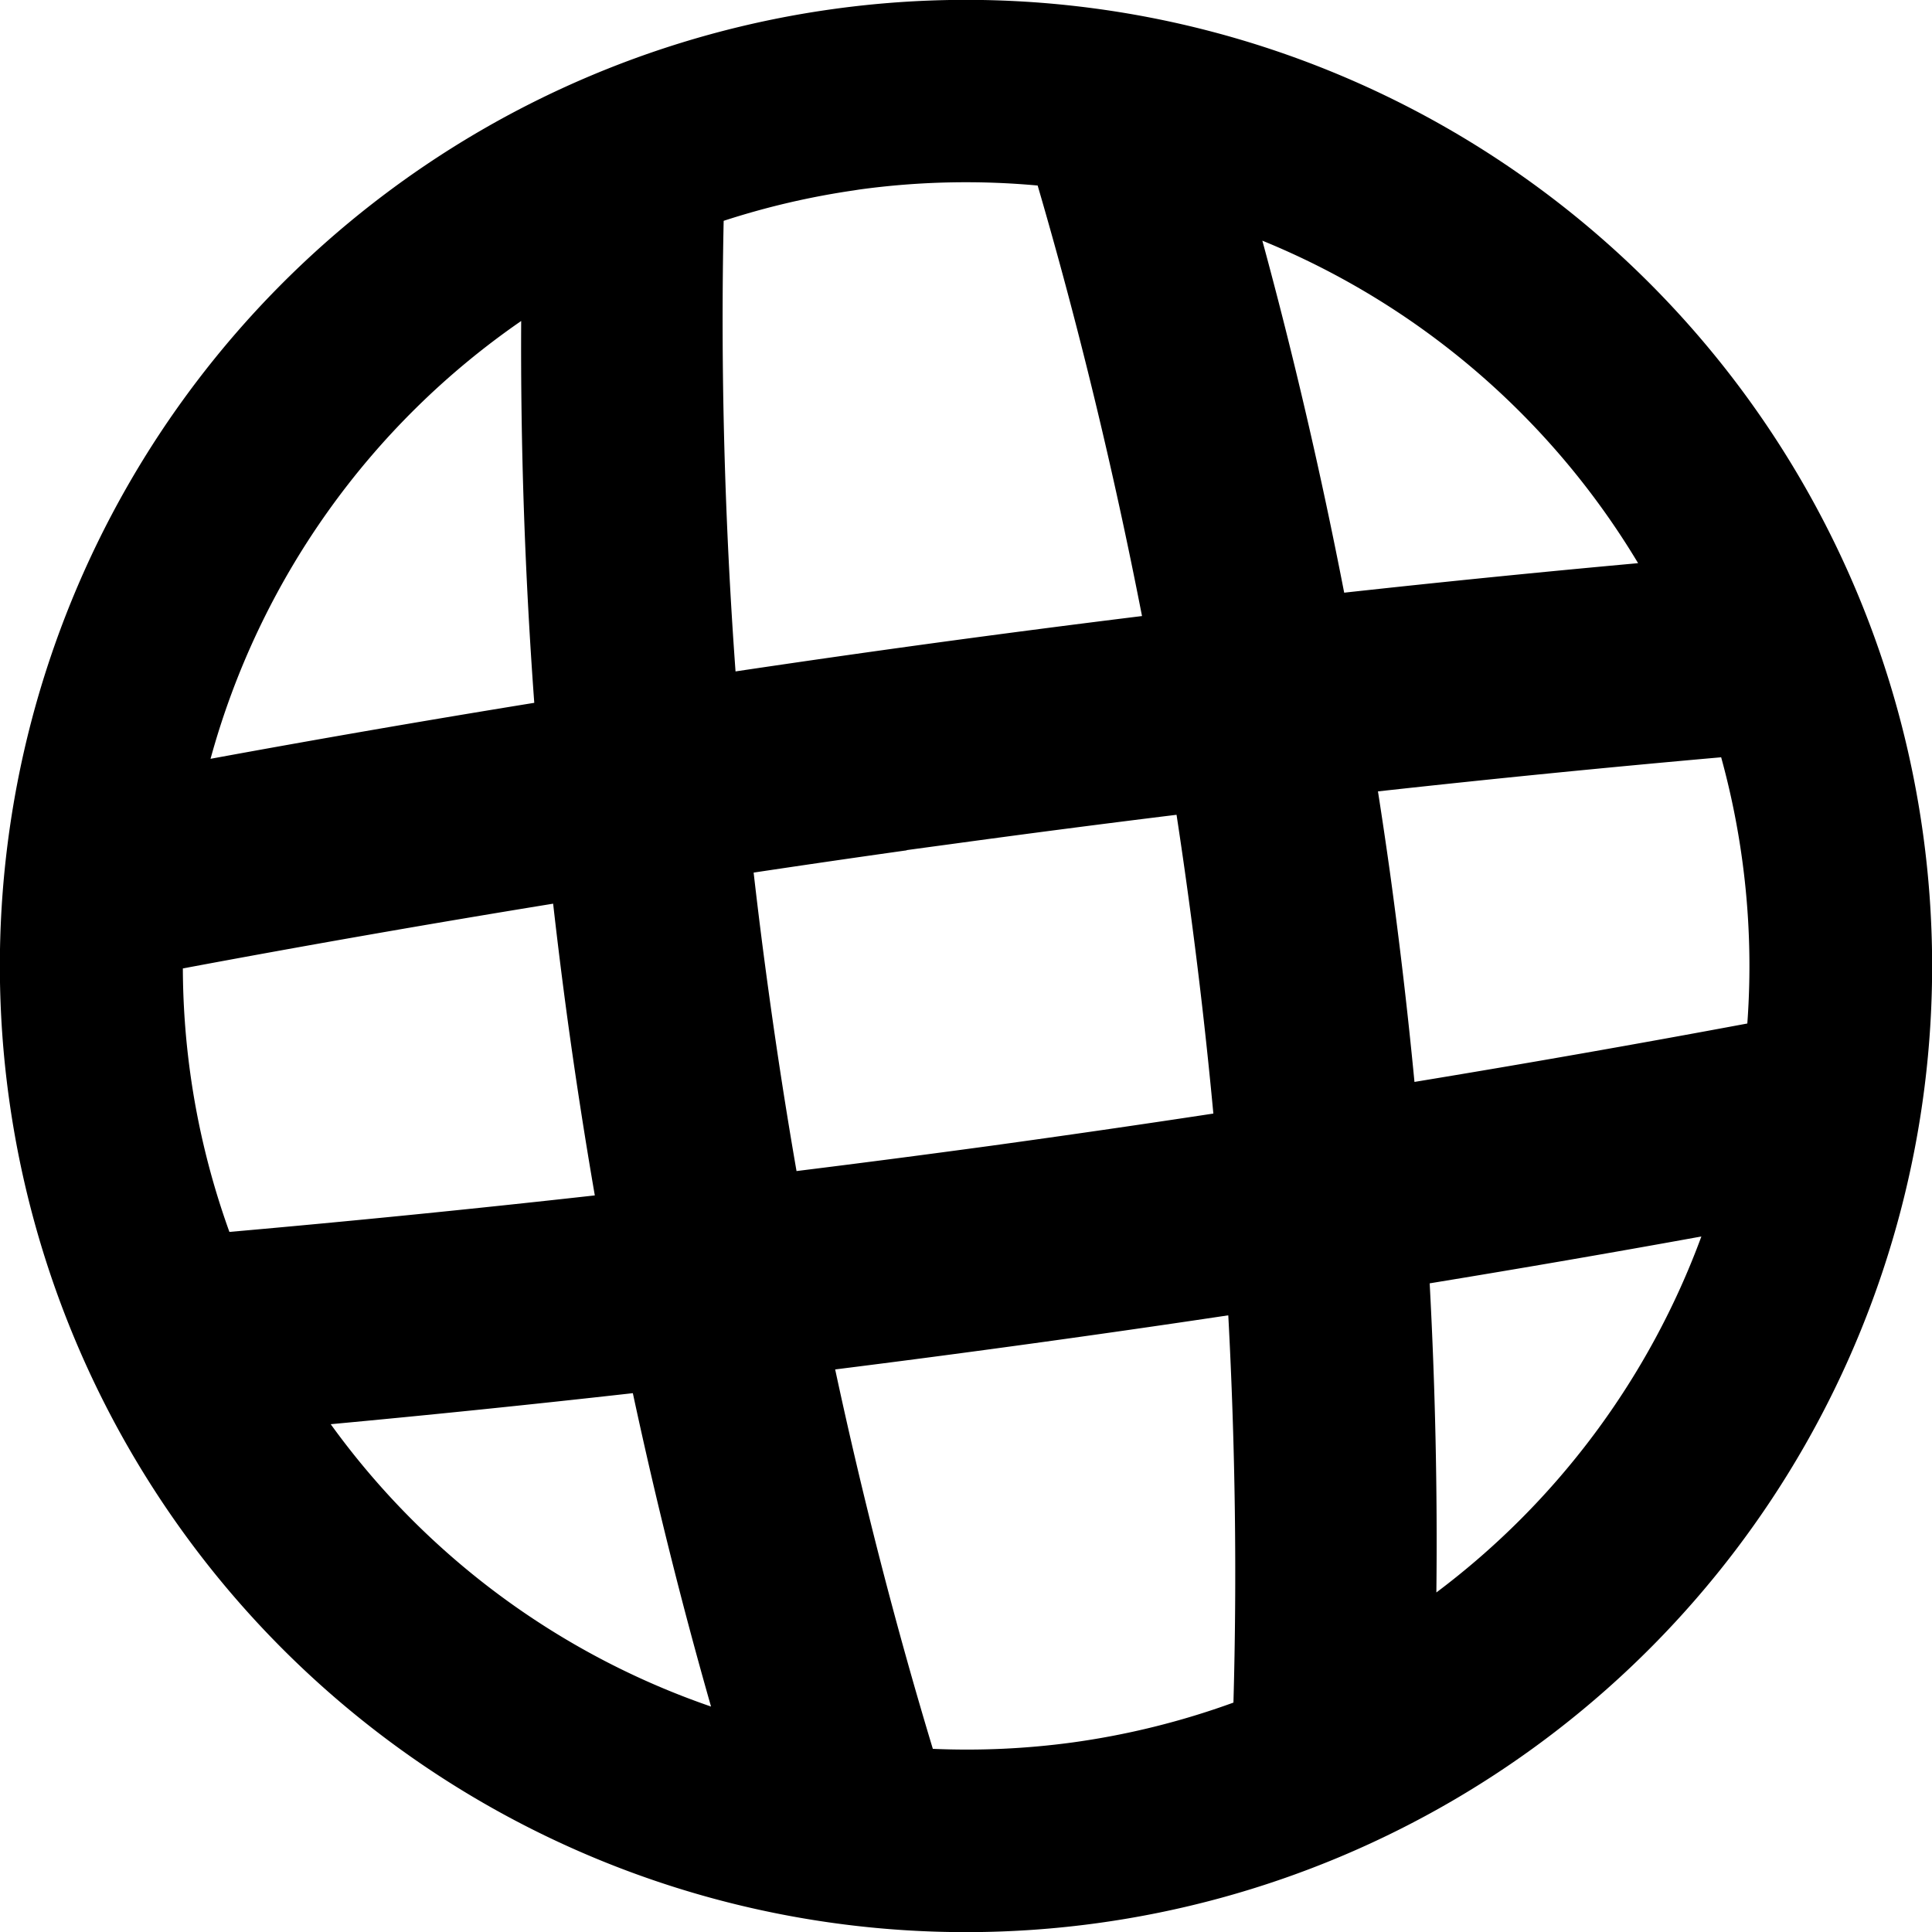 <svg width="24" height="24" version="1.1" viewBox="0 0 6.35 6.35" xmlns="http://www.w3.org/2000/svg">
    <g transform="translate(.658 .19)">
        <path id="core-b" d="m2.086-0.161a3.175 3.175 0 0 0-2.715 3.577 3.175 3.175 0 0 0 3.577 2.715 3.175 3.175 0 0 0 2.715-3.577 3.175 3.175 0 0 0-3.577-2.715zm0.061 0.597a2.575 2.575 0 0 1 0.001-1.4033e-4 2.575 2.575 0 0 1 5.119e-4 -7.017e-5 2.575 2.575 0 0 1 0.019-0.003 2.575 2.575 0 0 1 0.585-0.013 7.995 3.794 82.196 0 1 0.343 1.415 3.488 13.649 82.196 0 0-0.722 0.094 3.488 13.649 82.196 0 0-0.614 0.088 7.995 3.794 82.196 0 1-0.039-1.481 2.575 2.575 0 0 1 0.428-0.1zm-1.092 0.429a7.995 3.794 82.196 0 0 0.043 1.255 3.488 13.649 82.196 0 0-1.064 0.184 2.575 2.575 0 0 1 1.021-1.439zm2.436-0.264a2.575 2.575 0 0 1 1.235 1.06 3.488 13.649 82.196 0 0-0.966 0.097 7.995 3.794 82.196 0 0-0.269-1.157zm-1.168 2.003a3.488 13.649 82.196 0 1 0.14-0.019 3.488 13.649 82.196 0 1 0.746-0.097 7.995 3.794 82.196 0 1 0.04 0.277 7.995 3.794 82.196 0 1 0.081 0.705 3.488 13.649 82.196 0 1-0.732 0.106 3.488 13.649 82.196 0 1-0.638 0.083 7.995 3.794 82.196 0 1-0.091-0.585 7.995 3.794 82.196 0 1-0.05-0.396 3.488 13.649 82.196 0 1 0.502-0.073zm-1.163 0.176a7.995 3.794 82.196 0 0 0.048 0.385 7.995 3.794 82.196 0 0 0.089 0.574 3.488 13.649 82.196 0 1-1.201 0.12 2.575 2.575 0 0 1-0.129-0.524 2.575 2.575 0 0 1-0.024-0.342 3.488 13.649 82.196 0 1 1.218-0.213zm2.712-0.369a3.488 13.649 82.196 0 1 1.127-0.112 2.575 2.575 0 0 1 0.069 0.336 2.575 2.575 0 0 1 0.017 0.539 3.488 13.649 82.196 0 1-1.094 0.192 7.995 3.794 82.196 0 0-0.081-0.692 7.995 3.794 82.196 0 0-0.039-0.263zm-3.443 2.08a3.488 13.649 82.196 0 0 0.993-0.102 7.995 3.794 82.196 0 0 0.257 1.03 2.575 2.575 0 0 1-1.25-0.928zm4.505-0.617a2.575 2.575 0 0 1-0.871 1.17 7.995 3.794 82.196 0 0-0.022-1.016 3.488 13.649 82.196 0 0 0.893-0.154zm-1.555 0.258a7.995 3.794 82.196 0 1 0.017 1.274 2.575 2.575 0 0 1-0.529 0.131 2.575 2.575 0 0 1-0.459 0.021 7.995 3.794 82.196 0 1-0.321-1.247 3.488 13.649 82.196 0 0 0.602-0.079 3.488 13.649 82.196 0 0 0.691-0.099z" style="stroke-width:.265"/>
    </g>
</svg>
